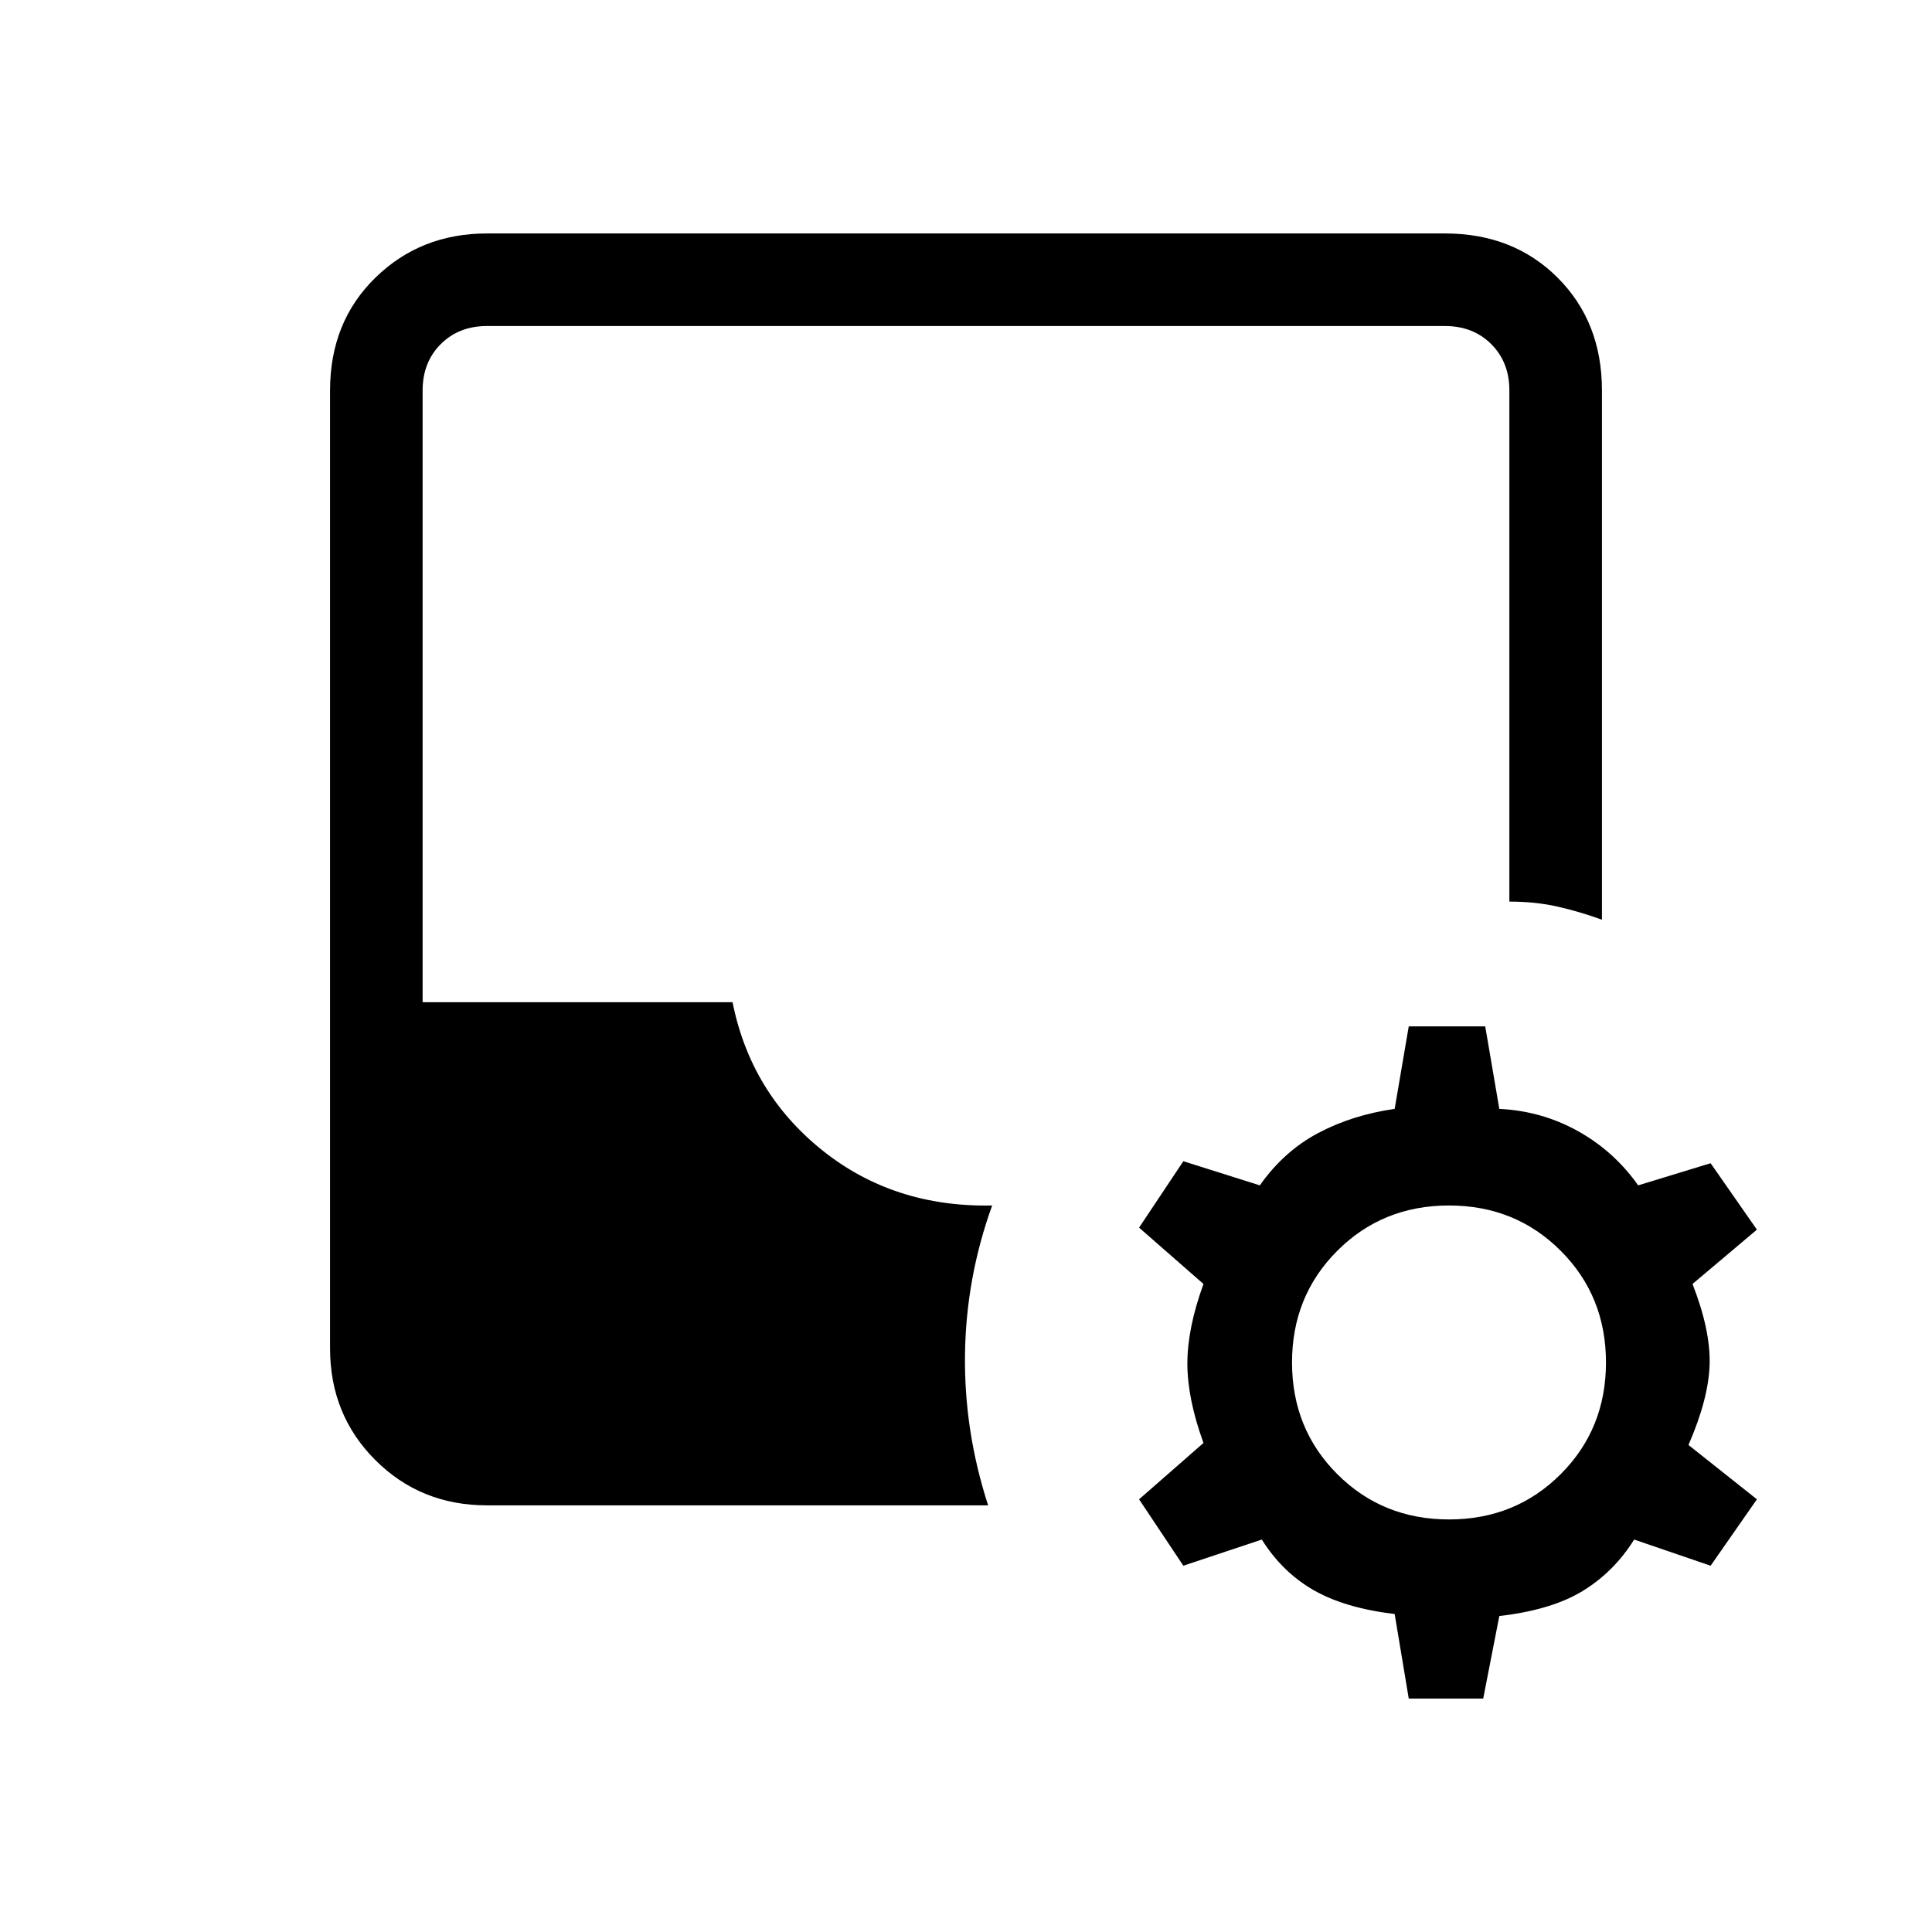 <svg xmlns="http://www.w3.org/2000/svg" height="20" viewBox="0 -960 960 960" width="20"><path d="m700-116-7-42q-25-3-40.5-12T627-195l-39 13-22-33 32-28q-8-22-8-39.5t8-39.5l-32-28 22-33 38 12q12-17 29-26t38-12l7-41h38l7 41q21 1 39 11t30 27l36-11 23 33-32 27q9 23 8.5 40T839-242l34 27-23 33-38-13q-10 16-25.5 25.5T745-157l-8 41h-37Zm-458-96q-33 0-55.5-22.5T164-290v-476q0-34 22.5-56t55.5-22h476q34 0 56 22t22 56v263q-11-4-22-6.5t-24-2.5v-254q0-14-9-23t-23-9H242q-14 0-23 9t-9 23v304h154q9 45 44.5 73.5T493-361q-13 36-13.5 74t11.5 75H242Zm478 7q33 0 55.5-22.5T798-283q0-33-22.5-55.5T720-361q-33 0-55.5 22.5T642-283q0 33 22.5 55.5T720-205Z"/></svg>